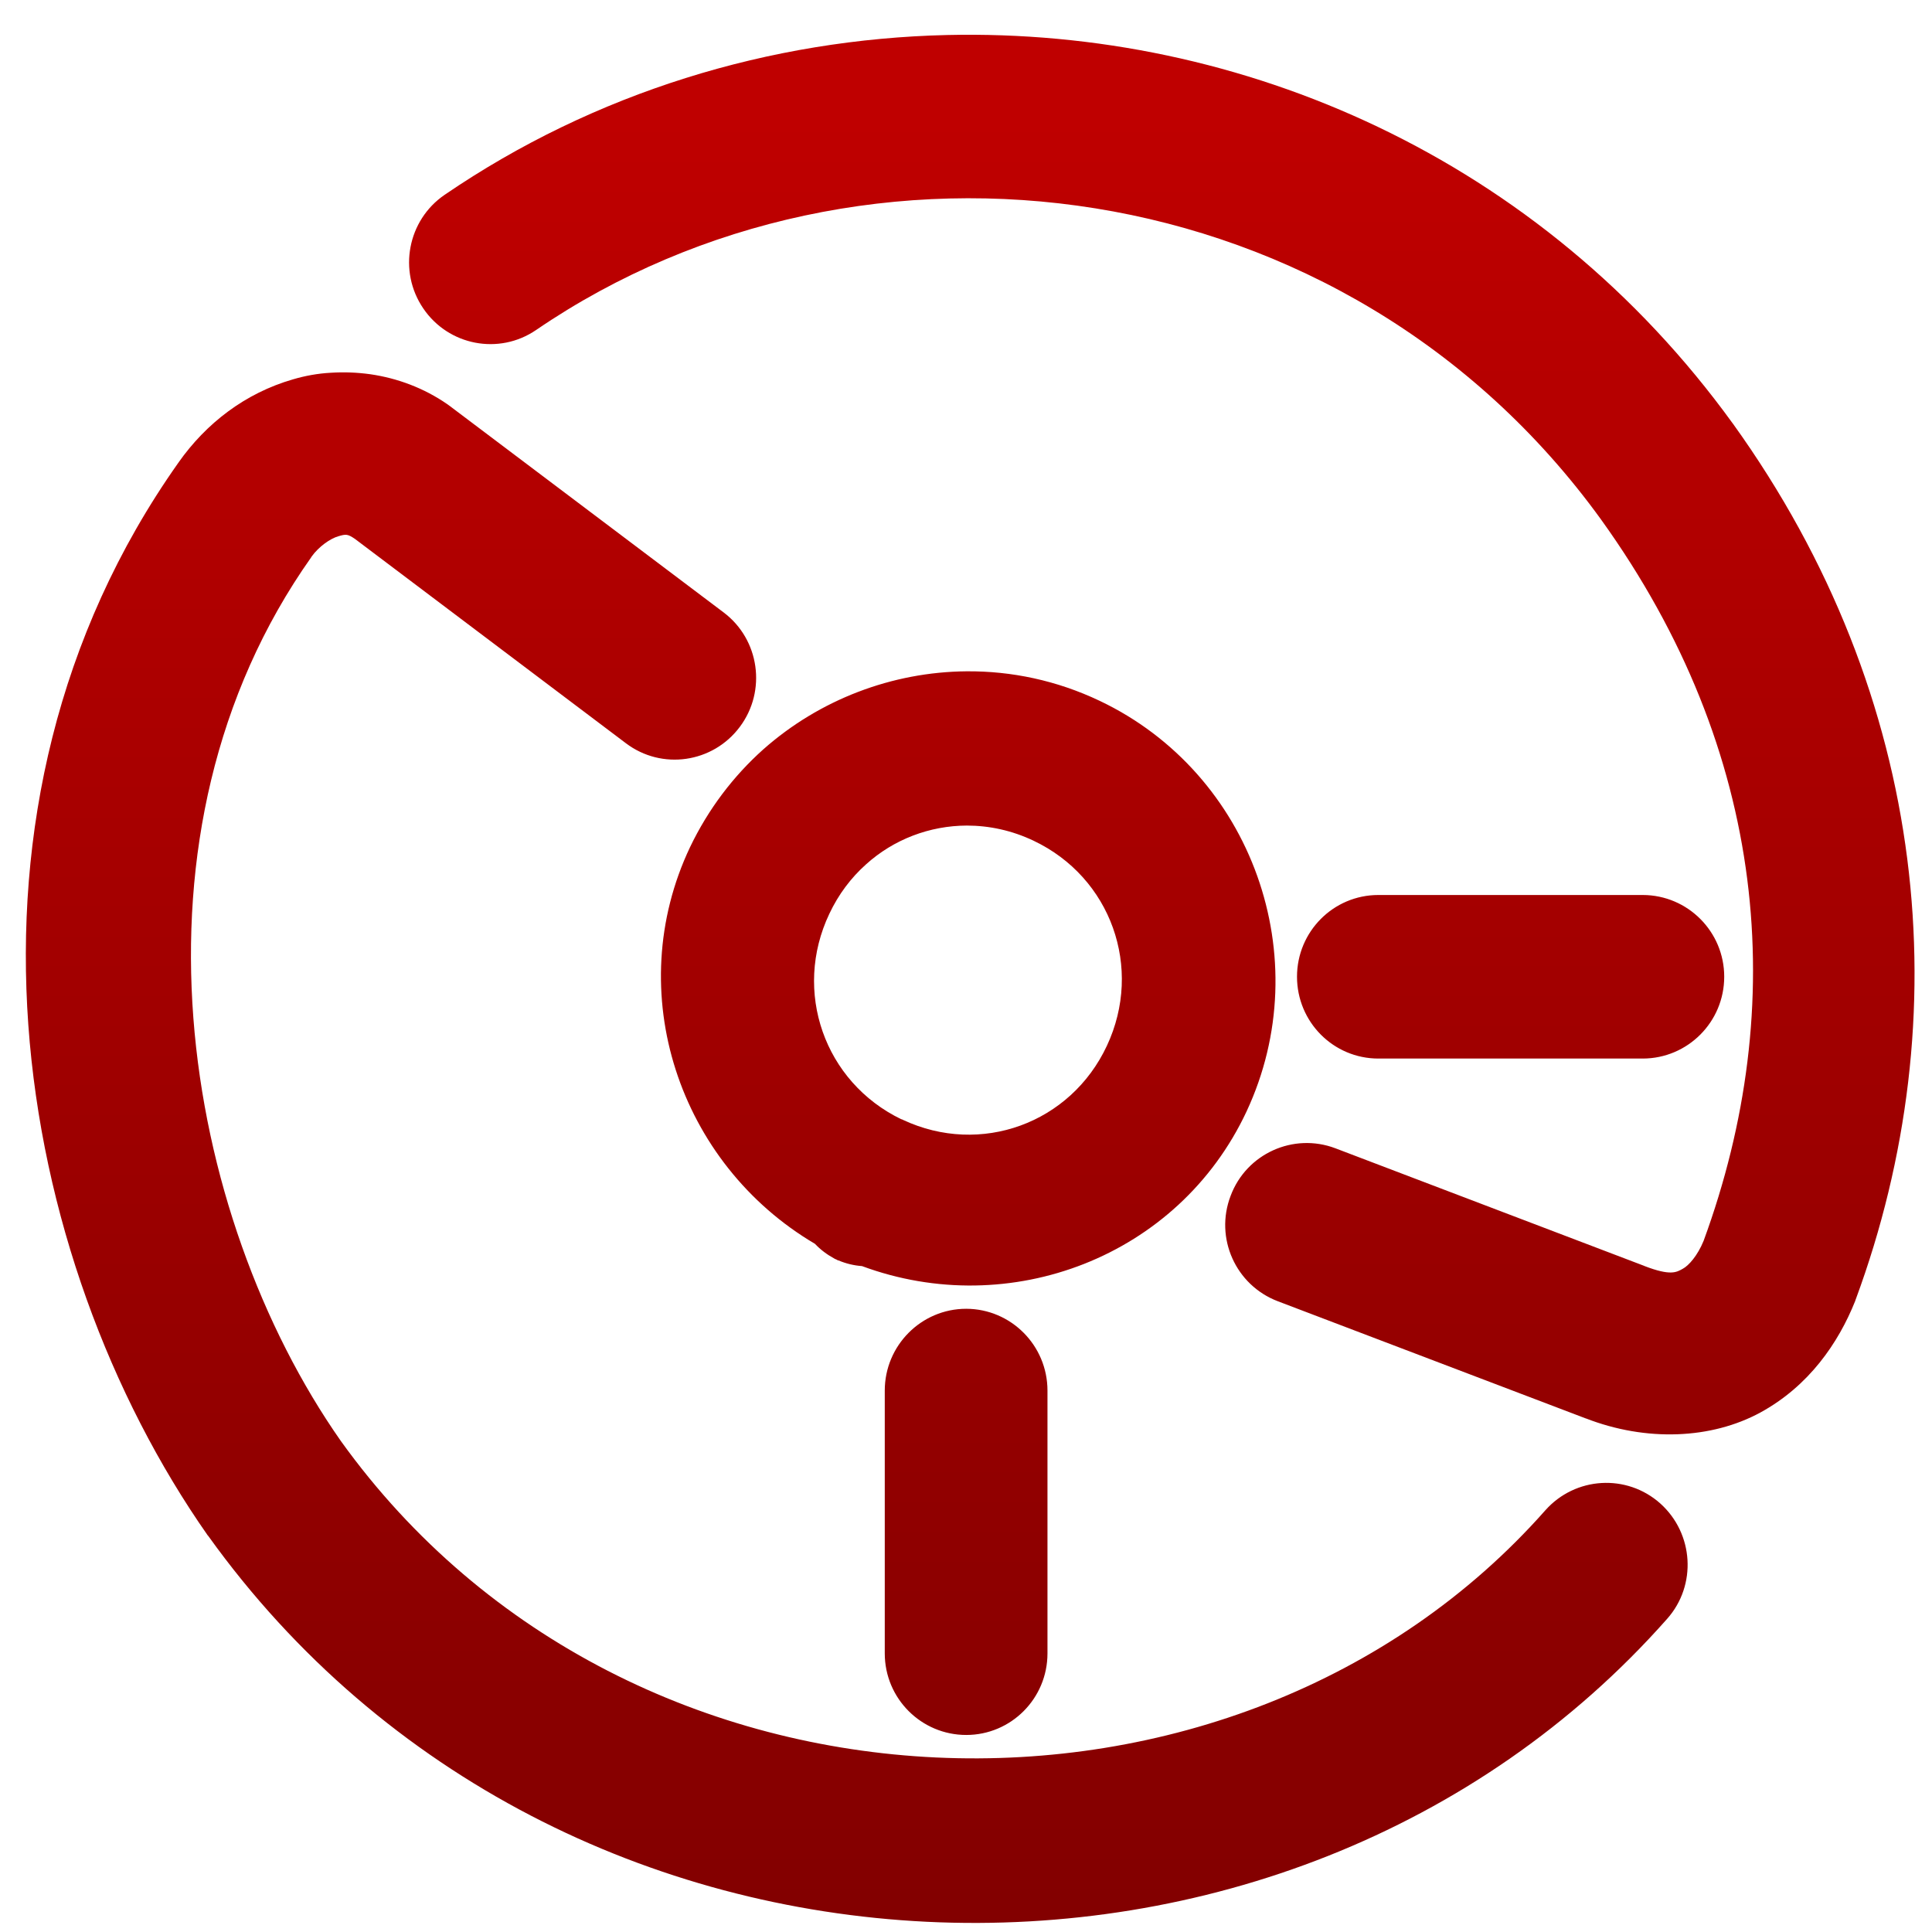 <svg xmlns="http://www.w3.org/2000/svg" xmlns:xlink="http://www.w3.org/1999/xlink" width="64" height="64" viewBox="0 0 64 64" version="1.1"><defs><linearGradient id="linear0" gradientUnits="userSpaceOnUse" x1="0" y1="0" x2="0" y2="1" gradientTransform="matrix(79.442,0,0,79.795,3.768,3.929)"><stop offset="0" style="stop-color:#bf0000;stop-opacity:1;"/><stop offset="1" style="stop-color:#6e0000;stop-opacity:1;"/></linearGradient></defs><g id="surface1"><path style=" stroke:none;fill-rule:nonzero;fill:url(#linear0);" d="M 31.371 1.16 C 25.508 1.297 19.699 3.059 14.73 6.453 C 13.5 7.293 13.18 8.98 14.02 10.215 C 14.855 11.449 16.531 11.773 17.762 10.93 C 28.605 3.523 44.566 5.504 53.035 17.207 C 58.566 24.895 59.289 33.32 56.434 41.105 C 56.234 41.594 55.941 41.926 55.742 42.031 C 55.535 42.145 55.344 42.273 54.473 41.938 C 54.465 41.934 54.461 41.934 54.457 41.93 L 44.238 38.039 C 42.848 37.512 41.289 38.215 40.766 39.613 C 40.23 41.012 40.934 42.574 42.328 43.105 L 52.543 46.992 L 52.527 46.984 C 54.547 47.77 56.699 47.668 58.312 46.793 C 59.922 45.914 60.898 44.492 61.457 43.094 C 61.461 43.074 61.469 43.055 61.477 43.035 C 64.914 33.715 63.938 23.121 57.406 14.035 C 57.402 14.035 57.402 14.031 57.402 14.031 C 51.035 5.23 41.133 0.934 31.371 1.16 Z M 10.957 12.348 C 10.523 12.371 10.105 12.449 9.707 12.566 C 8.121 13.023 6.828 14.023 5.914 15.32 C 5.914 15.324 5.914 15.324 5.914 15.328 C 5.91 15.328 5.91 15.328 5.906 15.332 C -2.195 26.801 0.434 41.652 6.879 50.859 C 6.887 50.867 6.891 50.875 6.898 50.879 C 18.508 67.07 42.641 67.859 55.227 53.625 C 56.215 52.512 56.109 50.801 55 49.805 C 53.887 48.812 52.184 48.914 51.191 50.031 C 40.973 61.59 20.871 61.07 11.293 47.738 C 6.043 40.242 3.836 27.609 10.312 18.457 C 10.312 18.449 10.316 18.445 10.32 18.441 C 10.562 18.102 10.945 17.84 11.203 17.766 C 11.457 17.691 11.512 17.684 11.758 17.852 L 20.734 24.621 C 21.922 25.52 23.613 25.277 24.508 24.078 C 25.402 22.883 25.16 21.184 23.973 20.289 L 14.91 13.457 C 14.879 13.434 14.852 13.414 14.82 13.391 C 14.035 12.848 13.156 12.527 12.273 12.398 C 11.828 12.336 11.391 12.32 10.957 12.348 Z M 32.02 22.238 C 29.551 22.258 27.145 23.176 25.285 24.824 C 24.297 25.707 23.465 26.797 22.859 28.062 C 20.578 32.871 22.496 38.551 26.996 41.203 C 27.18 41.398 27.395 41.559 27.633 41.688 C 27.641 41.688 27.641 41.695 27.648 41.699 C 27.672 41.707 27.688 41.715 27.707 41.723 C 27.723 41.73 27.738 41.742 27.754 41.75 C 27.762 41.754 27.77 41.75 27.777 41.754 C 28.027 41.859 28.289 41.922 28.555 41.941 C 33.449 43.754 39.035 41.641 41.293 36.82 C 43.668 31.738 41.48 25.613 36.426 23.215 C 35.004 22.539 33.504 22.227 32.02 22.238 Z M 32.027 27.348 C 32.766 27.348 33.523 27.508 34.242 27.852 C 36.801 29.066 37.875 32.062 36.668 34.641 C 35.465 37.215 32.484 38.301 29.914 37.098 C 29.898 37.09 29.887 37.082 29.871 37.078 C 29.863 37.078 29.863 37.078 29.859 37.078 C 27.305 35.844 26.254 32.836 27.473 30.27 C 27.777 29.625 28.191 29.078 28.684 28.637 C 29.602 27.805 30.797 27.352 32.027 27.348 Z M 45.66 29.648 C 44.168 29.648 42.965 30.863 42.965 32.355 C 42.965 33.852 44.168 35.066 45.66 35.066 L 54.422 35.066 C 55.91 35.062 57.117 33.852 57.117 32.355 C 57.117 30.863 55.91 29.652 54.422 29.648 Z M 32.008 43.355 C 30.52 43.355 29.309 44.57 29.309 46.066 L 29.309 54.77 C 29.309 56.266 30.52 57.473 32.008 57.473 C 33.492 57.473 34.699 56.266 34.699 54.77 L 34.699 46.066 C 34.699 44.57 33.492 43.359 32.008 43.355 Z M 32.008 43.355 "/></g></svg>
